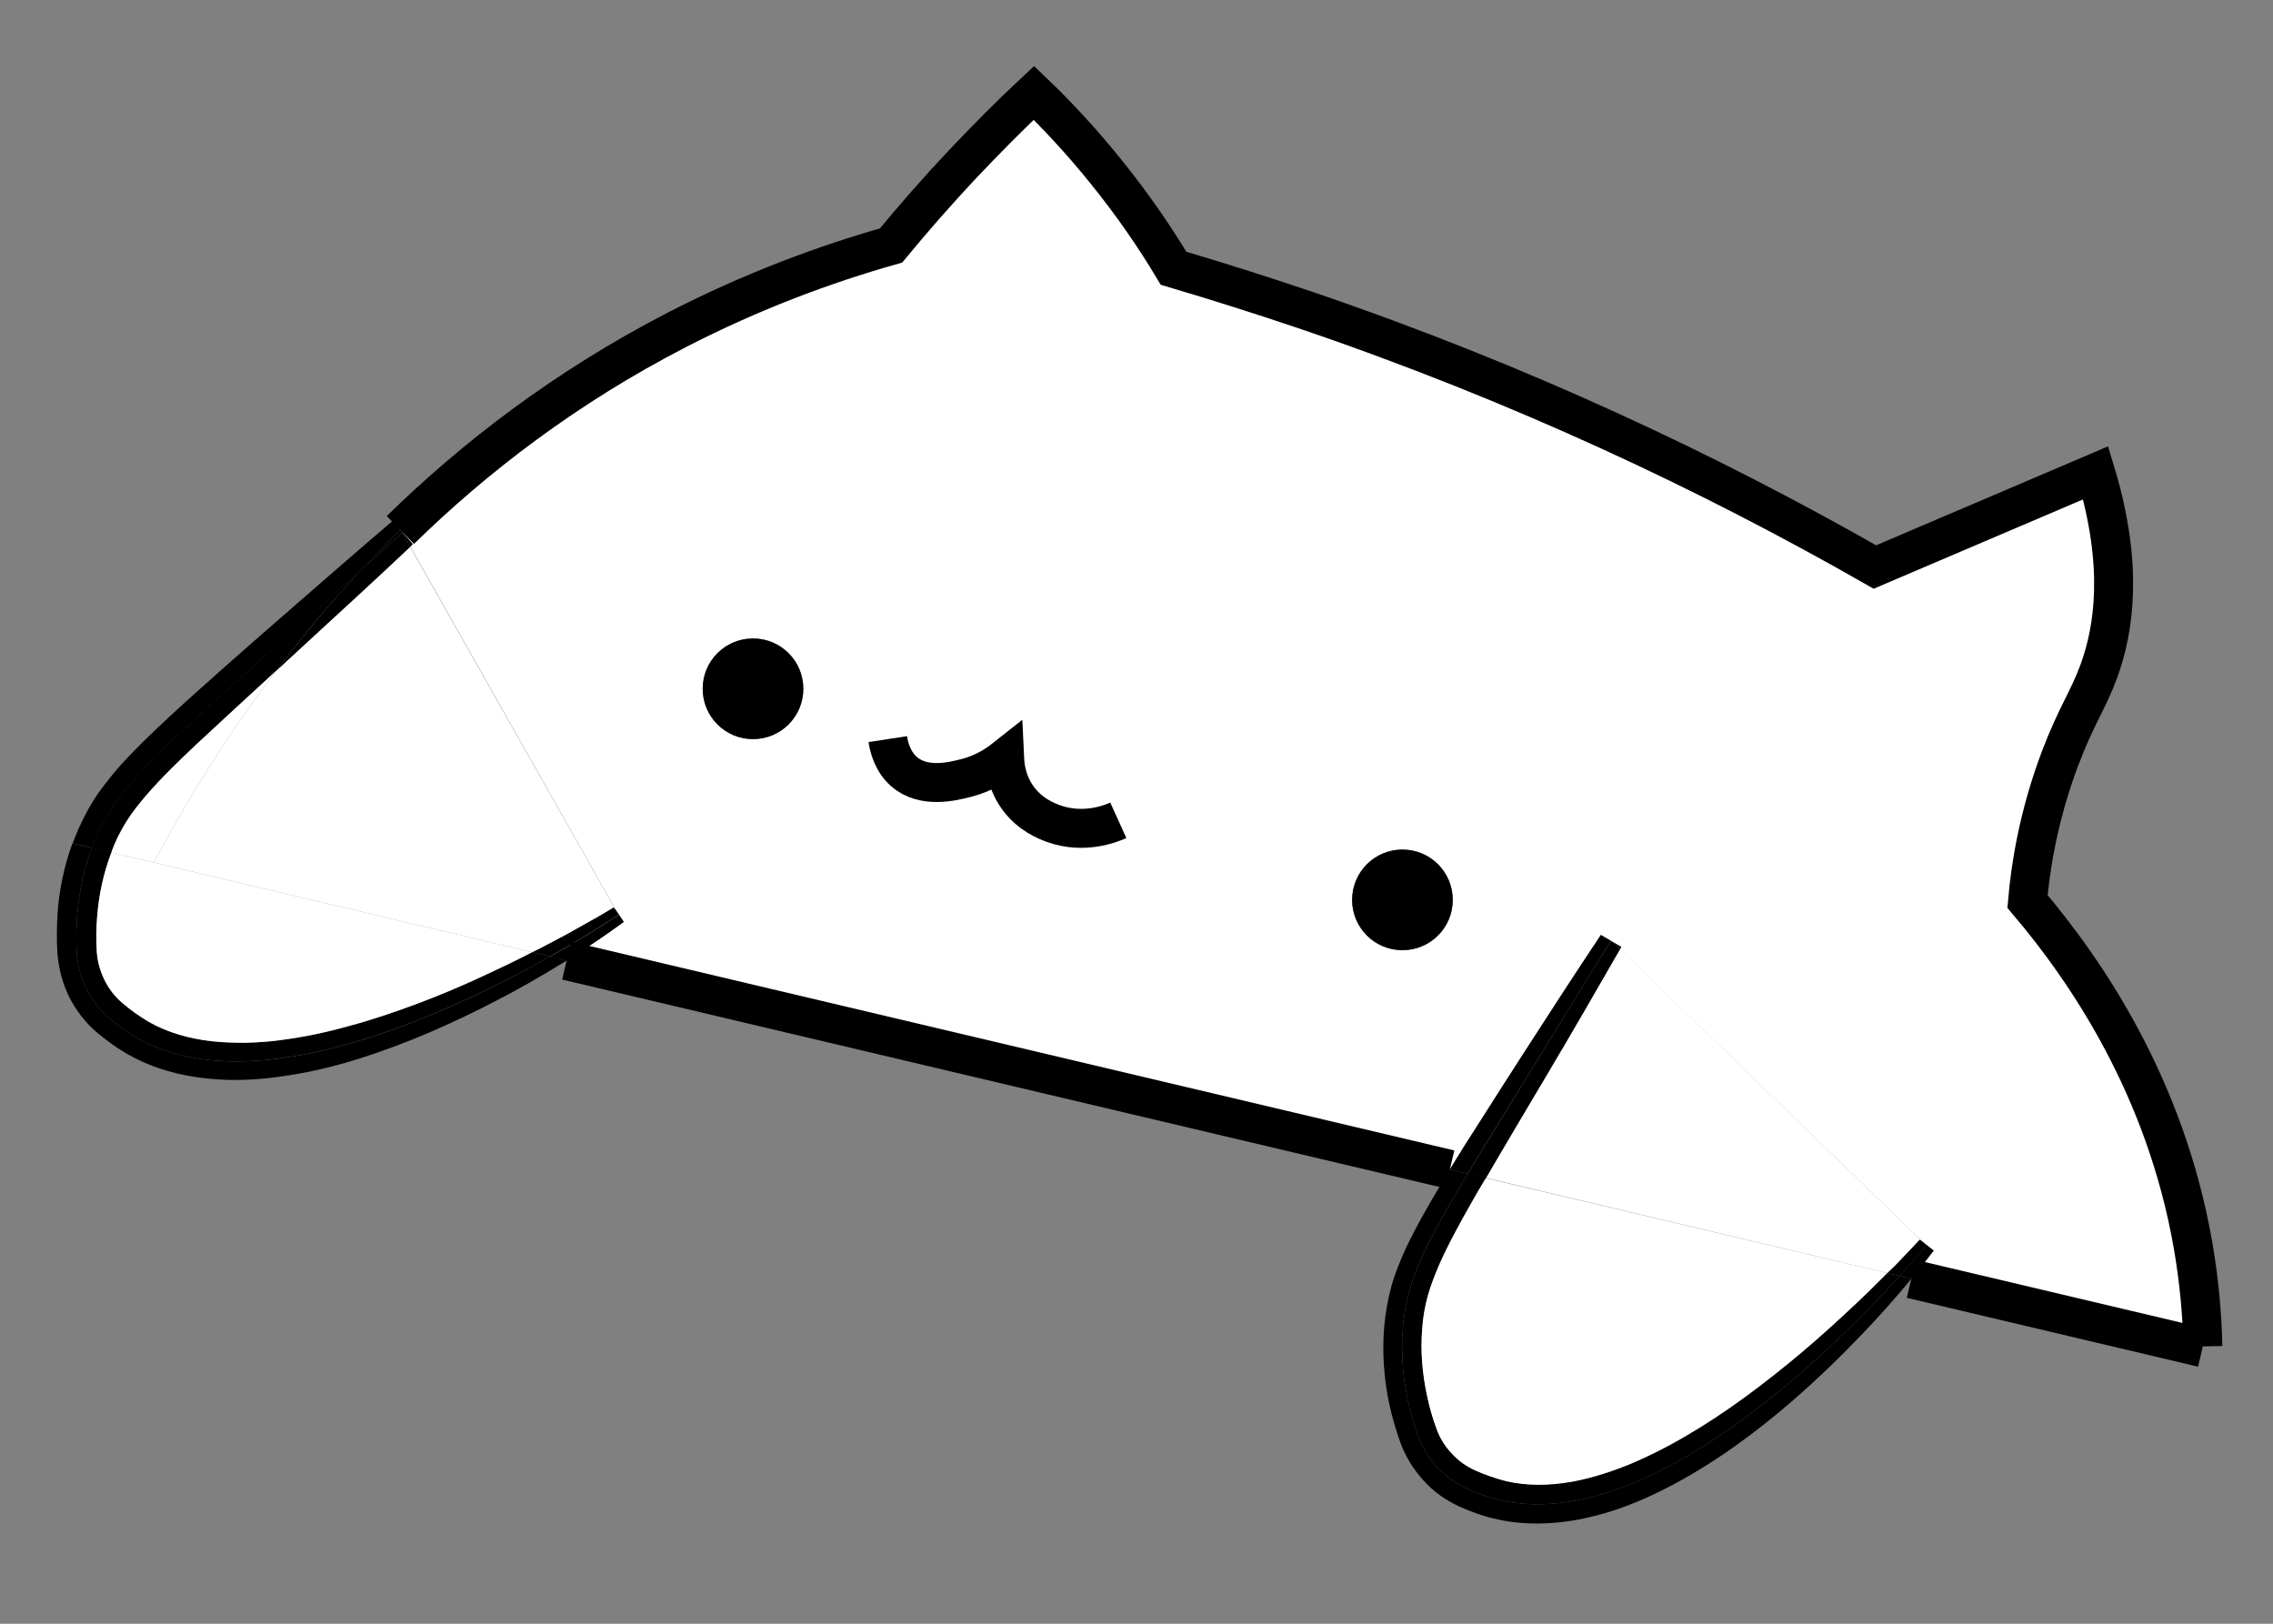 <?xml version="1.0" encoding="utf-8"?>
<!-- Generator: Adobe Illustrator 22.1.0, SVG Export Plug-In . SVG Version: 6.00 Build 0)  -->
<svg version="1.1" id="Слой_1" xmlns="http://www.w3.org/2000/svg" xmlns:xlink="http://www.w3.org/1999/xlink" x="0px" y="0px"
	 viewBox="0 0 700 500" style="enable-background:new 0 0 700 500;" xml:space="preserve">
<rect x="0" y="0" width="700" height="500" fill="#808080" stroke="none"/>
<style type="text/css">
	.st0{fill:#FFFFFF;}
	.st1{fill:none;stroke:#000000;stroke-width:12;stroke-miterlimit:10;}
</style>
<g>
	<g id="XMLID_1_">
		<g>
			<path class="st0" d="M678.4,414.6l-0.1,0.4l-89.7-21.2c2.3-2.8,4.6-5.7,6.9-8.7l-3.5-2.8l-93.1-90c0.1-0.2,0.3-0.5,0.4-0.7
				l-2.9-1.7l-0.3-0.3v0.1l-3.1-1.8c-8.4,12.6-16.6,25.3-24.8,38c-4.1,6.3-8.1,12.7-12.2,19.1c-3.2,5-6.4,10-9.5,15.1l-272-64.4
				c6-3.8,11.9-7.6,17.6-11.9l-2.5-3.7l-63.3-111.9c0.3-0.3,0.5-0.5,0.8-0.8l-3.8-4.4c23-22.4,51.1-44,85.1-61.6
				c23.1-11.9,45.5-20.2,66-26c6.7-8.1,14-16.5,22-25c7.5-7.9,14.8-15.3,22-22c7,6.7,14.5,14.7,22,24c8.6,10.6,15.5,20.8,21,30
				c13.5,4,27.1,8.3,41,13c66.1,22.5,124.4,50.1,175,79c22.7-9.7,45.3-19.3,68-29c8.7,28.8,5.6,48.3,1,61c-3.3,9-7,13.8-12,27
				c-6.7,17.8-9.1,33.5-10,44c18,21.2,42.5,57,51,106C677.3,394.6,678.2,405,678.4,414.6z M447.4,277.1c0-8.6-6.9-15.5-15.5-15.5
				s-15.5,6.9-15.5,15.5s6.9,15.5,15.5,15.5S447.4,285.7,447.4,277.1z M247.4,212.1c0-8.6-6.9-15.5-15.5-15.5s-15.5,6.9-15.5,15.5
				s6.9,15.5,15.5,15.5S247.4,220.7,247.4,212.1z"/>
			<path d="M592,382.3l3.5,2.8c-2.3,3-4.5,5.9-6.9,8.7l-3.6-0.9c4.7-5.2,7.6-8.7,8.2-9.4L592,382.3z"/>
			<path d="M592,382.3l1.2,1.2c-0.6,0.8-3.5,4.3-8.2,9.4c-1.3-0.3-2.5-0.6-3.8-0.9c0.8-0.7,1.5-1.5,2.3-2.2c2.6-2.7,5.2-5.4,7.7-8.1
				L592,382.3z"/>
			<path class="st0" d="M592,382.3l-0.8-0.6c-2.5,2.7-5.1,5.4-7.7,8.1c-0.8,0.7-1.5,1.5-2.3,2.2l-123.6-29.3
				c6.2-10.6,12.6-21.3,18.9-32c7.6-12.8,15-25.6,22.4-38.5L592,382.3z"/>
			<path d="M585,392.9l3.6,0.9c-2.5,3.1-5.1,6-7.7,9c-5.1,5.7-10.4,11.2-15.9,16.6c-11,10.7-22.7,20.7-35.6,29.3
				c-6.5,4.3-13.2,8.2-20.4,11.6c-3.6,1.7-7.3,3.2-11.1,4.5s-7.7,2.3-11.7,3.1c-8,1.5-16.5,1.8-24.9,0c-4.2-0.9-8.1-2.3-11.9-4
				c-4.1-1.9-8-4.6-11-8c-3.1-3.4-5.5-7.3-7.1-11.6c-1.4-3.9-2.5-7.7-3.4-11.7c-1.7-7.9-2.3-16.1-1.6-24.3c0.4-4.1,1.1-8.2,2.2-12.2
				s2.7-7.8,4.3-11.4c3.4-7.2,7.3-13.9,11.2-20.4c0.8-1.4,1.7-2.8,2.5-4.2l5.5,1.3c-14.3,23.8-19.4,34.6-20.1,49.5
				c-0.6,12,1.7,22.5,4.7,30.9c2.6,7.3,8,13.3,15,16.5c2.6,1.2,5.2,2.2,7.7,2.9C504.9,474.7,563.6,416.5,585,392.9z"/>
			<path d="M585,392.9l-3.8-0.9l0,0C582.5,392.3,583.7,392.6,585,392.9z"/>
			<path d="M581.2,392l3.8,0.9c-21.4,23.6-80.1,81.8-125.7,68.3c-2.5-0.7-5.1-1.7-7.7-2.9c-7-3.2-12.4-9.2-15-16.5
				c-3-8.4-5.3-18.9-4.7-30.9c0.7-14.9,5.8-25.6,20.1-49.5l5.6,1.3c-1.4,2.4-2.8,4.7-4.1,7c-3.7,6.5-7.3,13-10.2,19.5
				c-1.4,3.3-2.7,6.5-3.6,9.8s-1.5,6.6-1.7,10c-0.6,6.9,0,13.9,1.5,20.8c0.7,3.4,1.7,6.9,2.9,10.1c1,2.8,2.6,5.4,4.7,7.6
				c2,2.2,4.5,4,7.2,5.2c3.1,1.4,6.4,2.5,9.5,3.3c6.4,1.5,13.3,1.4,20.2,0.2c3.4-0.6,6.8-1.5,10.2-2.6c3.4-1.1,6.7-2.3,10-3.8
				c6.6-2.9,13-6.4,19.3-10.3c6.3-3.9,12.3-8.1,18.2-12.6c5.9-4.5,11.7-9.2,17.3-14.1c5.6-4.9,11.1-10,16.5-15.2
				C577.4,395.8,579.3,393.9,581.2,392z"/>
			<path class="st0" d="M581.2,392L581.2,392c-1.9,1.9-3.8,3.8-5.7,5.7c-5.4,5.2-10.9,10.3-16.5,15.2s-11.4,9.6-17.3,14.1
				s-11.9,8.7-18.2,12.6c-6.3,3.9-12.7,7.4-19.3,10.3c-3.3,1.5-6.6,2.7-10,3.8s-6.8,2-10.2,2.6c-6.9,1.2-13.8,1.3-20.2-0.2
				c-3.1-0.8-6.4-1.9-9.5-3.3c-2.7-1.2-5.2-3-7.2-5.2c-2.1-2.2-3.7-4.8-4.7-7.6c-1.2-3.2-2.2-6.7-2.9-10.1
				c-1.5-6.9-2.1-13.9-1.5-20.8c0.2-3.4,0.8-6.7,1.7-10c0.9-3.3,2.2-6.5,3.6-9.8c2.9-6.5,6.5-13,10.2-19.5c1.3-2.4,2.7-4.7,4.1-7
				L581.2,392z"/>
			<path d="M499.3,291.6c-0.1,0.2-0.3,0.5-0.4,0.7l-2.5-2.4L499.3,291.6z"/>
			<path d="M496.4,289.9l2.5,2.4c-7.4,12.9-14.8,25.7-22.4,38.5c-6.3,10.6-12.7,21.3-18.9,32l-5.6-1.3c3-5,6.4-10.6,10.3-16.9
				c15.8-25.7,27.8-45.3,33.8-54.8L496.4,289.9z"/>
			<path class="st0" d="M496.1,289.6l0.3,0.3L496.1,289.6C496.1,289.7,496.1,289.6,496.1,289.6z"/>
			<path d="M493,287.9l3.1,1.8c-5.9,9.5-18,29.1-33.8,54.8c-3.9,6.3-7.3,11.9-10.3,16.9l-5.5-1.3c3.1-5.1,6.3-10.2,9.5-15.1
				c4.1-6.4,8.1-12.8,12.2-19.1C476.4,313.2,484.6,300.5,493,287.9z"/>
			<circle cx="431.9" cy="277.1" r="15.5"/>
			<circle cx="231.9" cy="212.1" r="15.5"/>
			<path d="M189.6,280.2l2.5,3.7c-5.7,4.2-11.6,8.1-17.6,11.9l-5.1-1.2c11.9-6.7,19.8-12,21-12.8L189.6,280.2z"/>
			<path d="M189.6,280.2l0.8,1.5c-1.2,0.8-9.1,6.1-21,12.8l-5.5-1.3c1.8-0.9,3.7-1.9,5.5-2.8c3.3-1.7,6.6-3.5,9.9-5.4
				c3.3-1.8,6.6-3.7,9.7-5.6L189.6,280.2z"/>
			<path class="st0" d="M189.6,280.2l-0.6-0.8c-3.1,1.9-6.4,3.8-9.7,5.6c-3.3,1.9-6.6,3.7-9.9,5.4c-1.8,1-3.6,1.9-5.5,2.8
				L47.4,265.6l0,0c8.5-16,20.7-36.8,37.6-59c3-2.7,5.9-5.4,8.9-8.2c10.8-10,21.7-19.9,32.4-30L189.6,280.2z"/>
			<path d="M174.5,295.8c-0.5,0.3-1,0.6-1.5,0.9c-6.5,4-13.1,7.8-19.9,11.3c-13.6,7.1-27.7,13.3-42.5,18c-7.4,2.3-15,4.2-22.8,5.3
				c-7.8,1.2-15.9,1.7-24,0.8c-8.1-0.8-16.4-3-23.8-7.1c-3.8-2.1-7.1-4.5-10.3-7.2c-3.5-3-6.3-6.7-8.4-10.8c-2-4.1-3.2-8.6-3.6-13.2
				c-0.3-4.1-0.2-8.1,0-12.2c0.5-7.4,2-14.8,4.6-21.9l6,1.4c-0.1,0.3-0.2,0.6-0.4,1c-4,11.3-4.7,22.1-4.3,31
				c0.4,7.7,3.9,15,9.7,20.1c2.2,1.9,4.4,3.5,6.6,5c35.5,23.1,97.2-5.4,129.5-23.7L174.5,295.8z"/>
			<path d="M163.9,293.2l5.5,1.3c-32.3,18.2-94,46.8-129.5,23.7c-2.2-1.5-4.4-3.1-6.6-5c-5.8-5.1-9.3-12.4-9.7-20.1
				c-0.4-8.9,0.3-19.7,4.3-31c0.1-0.3,0.2-0.7,0.4-1l6,1.4c-2.4,6.3-3.9,13.1-4.4,20c-0.3,3.5-0.3,7.1-0.1,10.5c0.2,3,1,5.9,2.3,8.6
				c1.3,2.7,3.1,5.1,5.4,7.1c2.5,2.2,5.4,4.2,8.2,5.9c5.8,3.3,12.4,5.2,19.3,6c3.5,0.4,7,0.5,10.5,0.5c3.6-0.1,7.1-0.3,10.7-0.8
				c7.2-0.9,14.3-2.4,21.4-4.4c7.1-1.9,14.1-4.3,21.1-6.9c6.9-2.6,13.8-5.5,20.6-8.7C154.2,298.1,159.1,295.7,163.9,293.2z"/>
			<path class="st0" d="M47.4,265.6l116.5,27.6c-4.8,2.5-9.7,4.8-14.6,7.1c-6.8,3.2-13.7,6.1-20.6,8.7c-7,2.6-14,5-21.1,6.9
				c-7.1,2-14.2,3.5-21.4,4.4c-3.6,0.5-7.1,0.7-10.7,0.8c-3.5,0-7-0.1-10.5-0.5c-6.9-0.8-13.5-2.7-19.3-6c-2.8-1.7-5.7-3.7-8.2-5.9
				c-2.3-2-4.1-4.4-5.4-7.1c-1.3-2.7-2.1-5.6-2.3-8.6c-0.2-3.4-0.2-7,0.1-10.5c0.5-6.9,2-13.7,4.4-20L47.4,265.6z"/>
			<path d="M123.9,164.1l2.4,4.3c-10.7,10.1-21.6,20.1-32.4,30c-3,2.7-5.9,5.5-8.9,8.2c7.9-10.3,16.7-21,26.7-31.6
				C116.8,170.4,120.9,166.8,123.9,164.1z"/>
			<path d="M123.3,163.2l3.8,4.4c-0.3,0.3-0.5,0.5-0.8,0.8l-2.4-4.3c-3,2.7-7.1,6.3-12.2,10.9C115.4,171,119.3,167.1,123.3,163.2z"
				/>
			<path d="M123.3,163.2c-4,3.9-7.8,7.8-11.5,11.8c-9.2,8.2-21.4,19.2-35.8,32.1c-31.1,28-41.6,37.7-47.6,54l-6-1.4
				c0.2-0.6,0.5-1.3,0.7-1.9c1.5-3.8,3.4-7.6,5.6-11.2c2.2-3.5,4.8-6.7,7.4-9.8c5.3-6,10.9-11.3,16.5-16.5s11.3-10.2,16.9-15.2
				c5.7-5,11.3-10,17.1-15c11.4-9.9,22.8-19.9,34.3-29.7L123.3,163.2z"/>
			<path d="M75.9,207.1c14.4-13,26.7-24,35.8-32.1c-10,10.6-18.9,21.3-26.7,31.6c-8.2,7.5-16.3,15-24.4,22.5
				c-5.4,5.1-10.8,10.3-15.4,15.7c-2.3,2.7-4.5,5.4-6.3,8.3s-3.3,5.9-4.5,9.1c0,0.1-0.1,0.2-0.1,0.4l-6-1.4
				C34.3,244.8,44.8,235.1,75.9,207.1z"/>
			<path class="st0" d="M60.6,229.1c8.1-7.5,16.2-15,24.4-22.5c-16.9,22.2-29.1,43-37.6,59l0,0l-13.1-3.1c0-0.1,0.1-0.2,0.1-0.4
				c1.2-3.2,2.7-6.2,4.5-9.1s4-5.6,6.3-8.3C49.8,239.4,55.2,234.2,60.6,229.1z"/>
		</g>
		<g>
			<path class="st1" d="M273.4,227.6c0.4,2.6,1.5,6.9,5,10c6.1,5.3,15,3,19,2c5.6-1.4,9.6-4.1,12-6c0.1,2.1,0.5,7.1,4,12
				c3.8,5.3,8.9,7.2,11,8c9.4,3.4,17.8,0,20-1"/>
			<path class="st1" d="M678.4,414.6c-0.2-9.6-1.1-20-3-31c-8.5-49-33-84.8-51-106c0.9-10.5,3.3-26.2,10-44c5-13.2,8.7-18,12-27
				c4.6-12.7,7.7-32.2-1-61c-22.7,9.7-45.3,19.3-68,29c-50.6-28.9-108.9-56.5-175-79c-13.9-4.7-27.5-9-41-13
				c-5.5-9.2-12.4-19.4-21-30c-7.5-9.3-15-17.3-22-24c-7.2,6.7-14.5,14.1-22,22c-8,8.5-15.3,16.9-22,25c-20.5,5.8-42.9,14.1-66,26
				c-34.1,17.6-62.2,39.2-85.1,61.6"/>
			<path class="st1" d="M-930.5,63.5"/>
			<path class="st1" d="M22.3,259.7"/>
			<line class="st1" x1="446.5" y1="360.1" x2="174.5" y2="295.8"/>
			<line class="st1" x1="678.3" y1="415" x2="588.6" y2="393.8"/>
			<path class="st1" d="M1629.5,669.5"/>
			<path class="st1" d="M678.3,415"/>
		</g>
	</g>
</g>
</svg>
